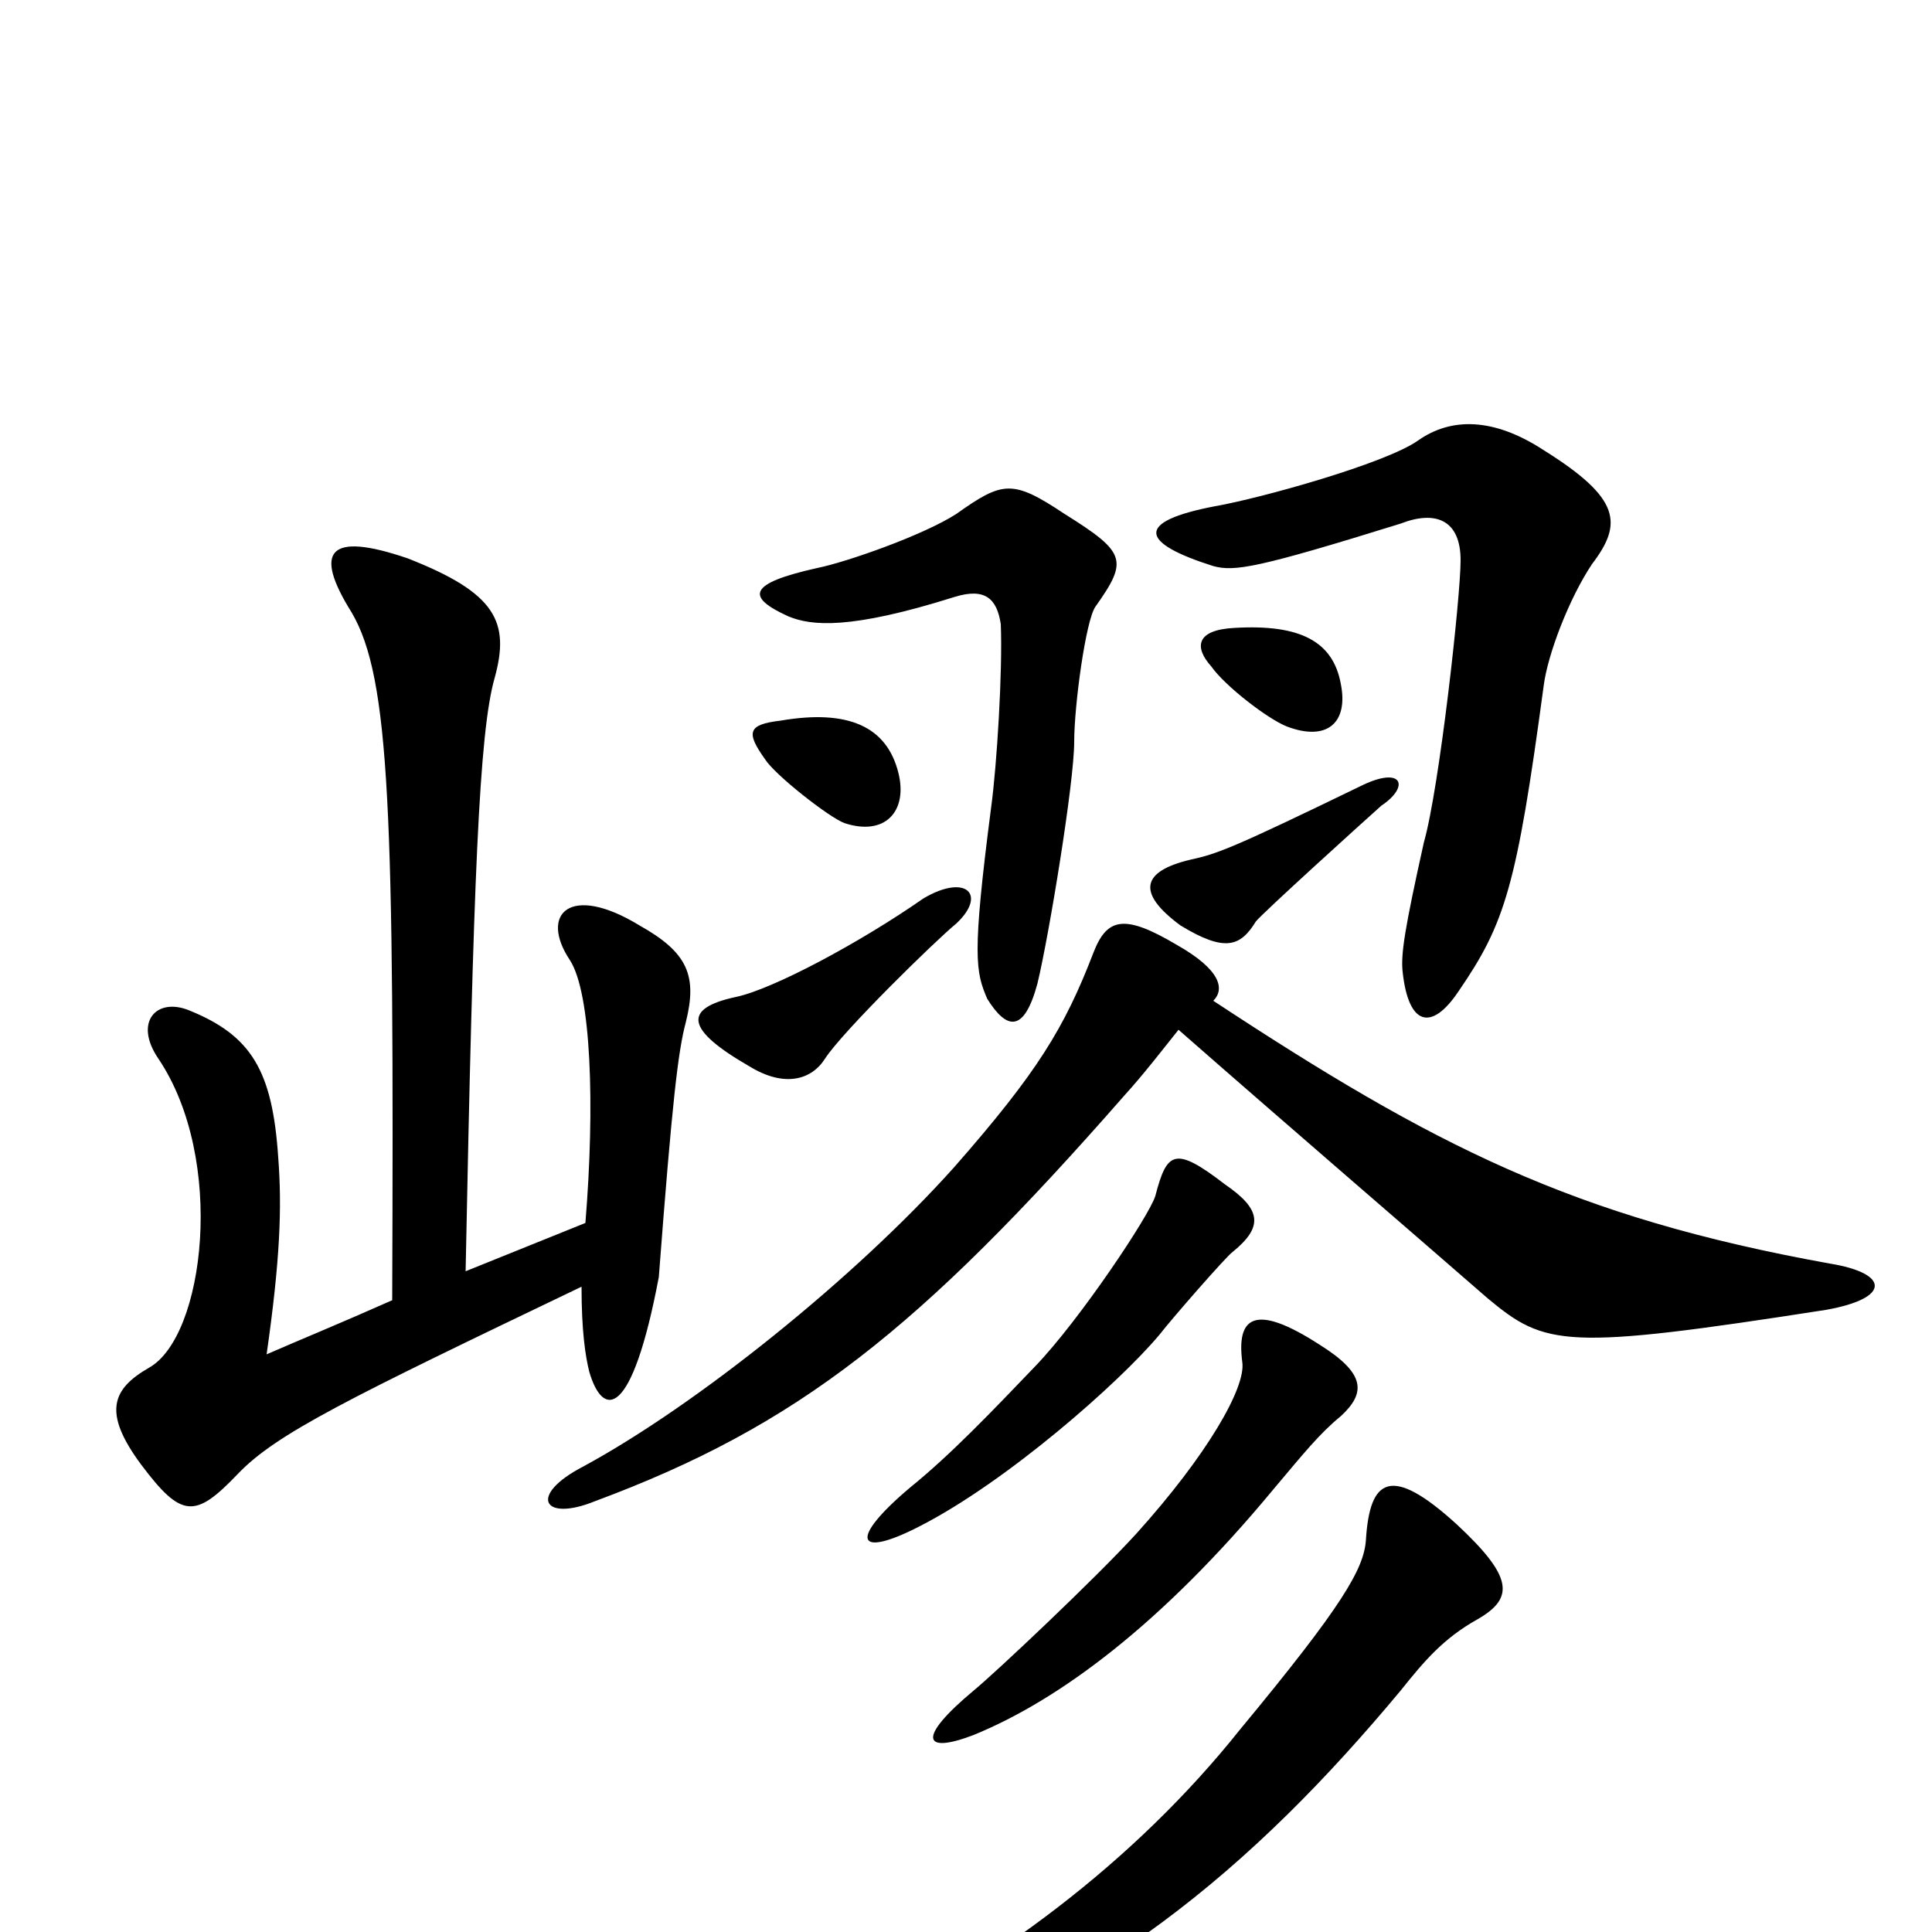 <svg xmlns="http://www.w3.org/2000/svg" viewBox="0 -1000 1000 1000">
	<path fill="#000000" d="M203 -327C176 -315 154 -306 138 -299C145 -348 146 -375 144 -401C141 -446 130 -464 98 -477C81 -484 69 -471 82 -452C117 -400 106 -308 77 -292C58 -281 53 -269 73 -242C94 -214 101 -214 123 -237C143 -258 180 -276 301 -334C301 -311 303 -298 305 -290C312 -266 327 -265 341 -339C348 -431 351 -456 355 -471C361 -495 356 -507 331 -521C295 -543 279 -527 295 -503C306 -486 308 -428 303 -367L241 -342C245 -545 248 -621 256 -649C264 -678 257 -693 211 -711C170 -725 162 -715 182 -683C202 -649 204 -579 203 -327ZM765 -162C784 -173 783 -184 754 -211C720 -242 709 -235 707 -203C706 -188 695 -169 642 -105C587 -36 514 18 436 56C402 72 409 84 438 76C565 39 650 -35 725 -125C737 -140 747 -152 765 -162ZM694 -267C707 -279 707 -289 683 -304C649 -326 640 -318 643 -295C645 -282 625 -247 588 -206C567 -183 515 -134 504 -125C474 -100 478 -92 504 -102C548 -120 601 -159 659 -229C675 -248 683 -258 694 -267ZM638 -352C654 -365 653 -374 634 -387C608 -407 604 -404 598 -381C595 -371 559 -317 536 -293C513 -269 492 -247 471 -230C439 -203 443 -193 476 -210C521 -233 579 -284 600 -309C607 -318 635 -350 638 -352ZM495 -522C511 -537 500 -548 478 -535C445 -512 400 -488 381 -484C353 -478 355 -467 388 -448C406 -437 420 -441 427 -452C436 -466 484 -513 495 -522ZM715 -583C730 -593 726 -604 704 -593C638 -561 630 -558 616 -555C591 -549 588 -538 611 -521C634 -507 642 -510 650 -523C653 -527 706 -575 715 -583ZM465 -600C459 -624 439 -633 404 -627C387 -625 386 -621 396 -607C401 -599 429 -577 437 -574C458 -567 470 -580 465 -600ZM567 -686C584 -710 583 -714 551 -734C524 -752 519 -751 495 -734C478 -723 438 -709 423 -706C387 -698 386 -691 408 -681C420 -676 440 -674 494 -691C510 -696 516 -690 518 -677C519 -653 516 -604 513 -582C503 -505 505 -497 511 -483C521 -467 530 -465 537 -491C543 -516 556 -595 556 -616C556 -635 562 -679 567 -686ZM824 -708C840 -729 839 -742 799 -767C773 -784 751 -784 734 -772C717 -760 652 -742 629 -738C587 -730 590 -719 628 -707C639 -704 651 -706 725 -729C743 -736 756 -731 756 -710C756 -691 745 -592 737 -564C727 -519 725 -506 726 -497C729 -469 741 -466 755 -487C779 -522 785 -541 799 -645C801 -661 812 -690 824 -708ZM694 -646C690 -668 673 -677 639 -675C619 -674 618 -665 627 -655C634 -645 656 -628 666 -624C687 -616 698 -626 694 -646ZM610 -467C667 -417 731 -362 770 -328C800 -303 810 -301 945 -322C979 -328 978 -341 947 -346C814 -370 742 -407 628 -482C634 -488 632 -498 609 -511C582 -527 573 -525 566 -507C551 -468 537 -445 494 -396C443 -339 361 -273 302 -241C273 -226 281 -212 308 -223C413 -262 476 -312 582 -433C592 -444 602 -457 610 -467Z"/>
</svg>